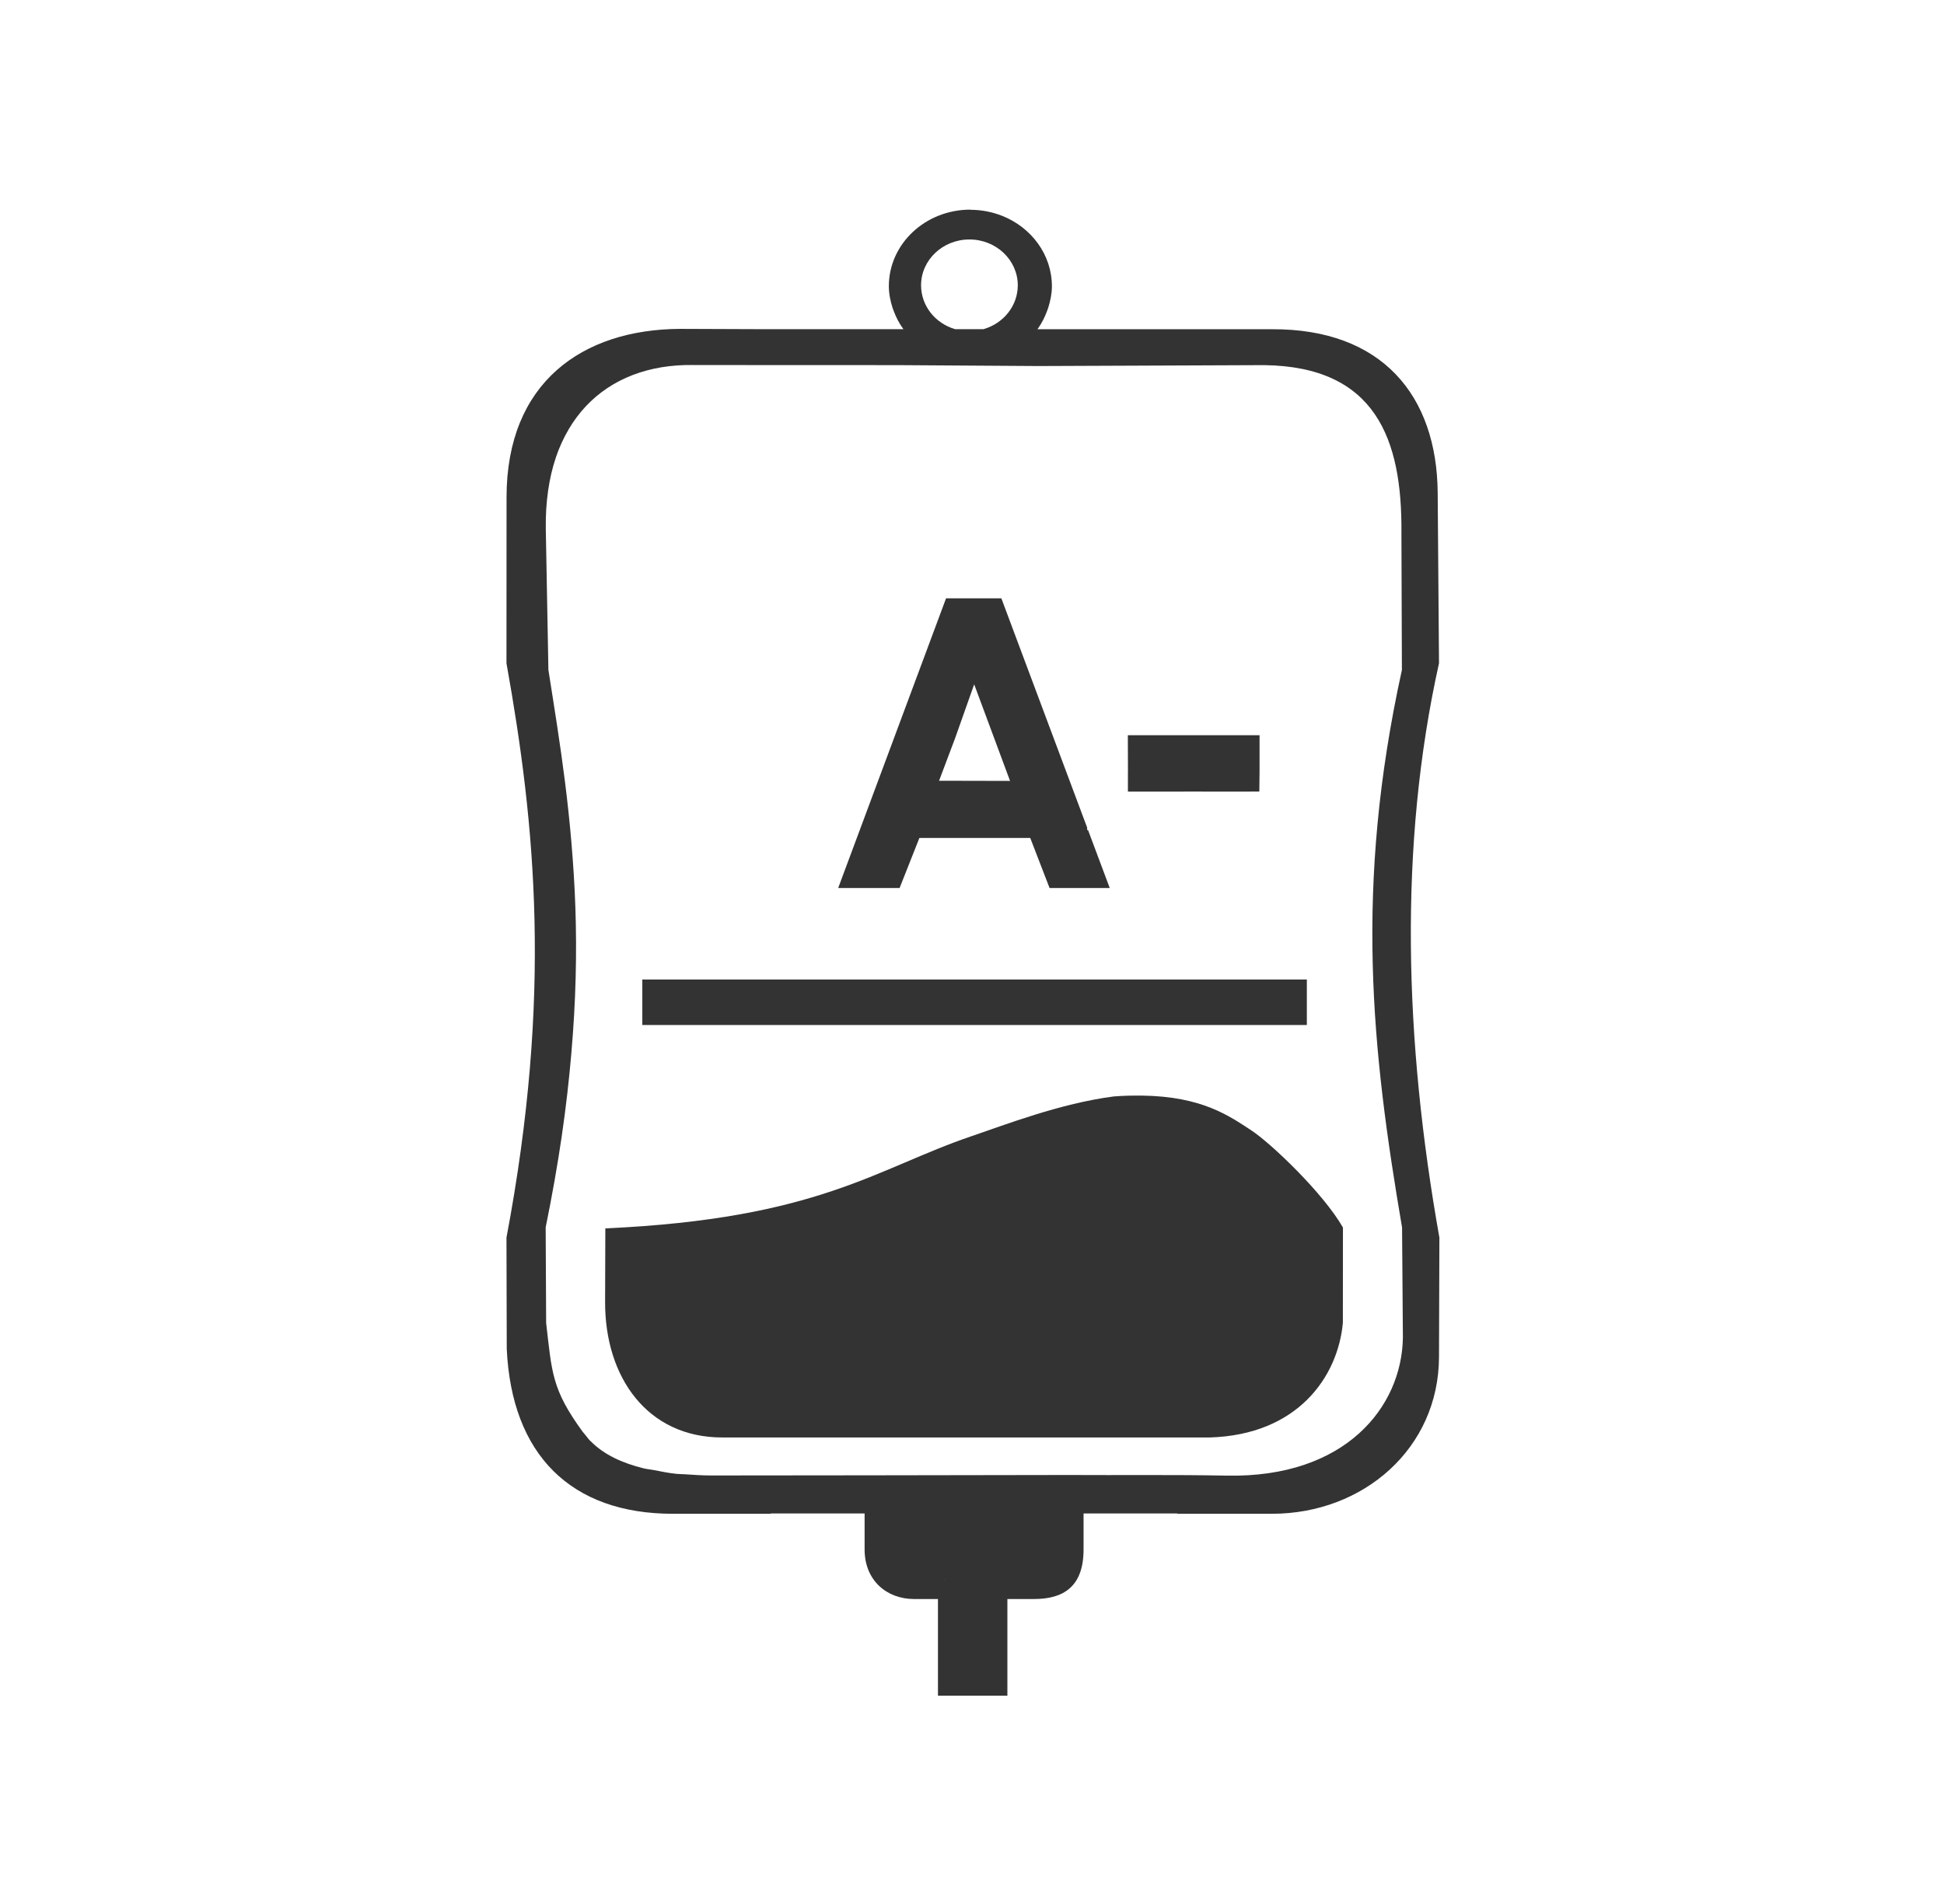 <svg width="49" height="48" viewBox="0 0 49 48" fill="none" xmlns="http://www.w3.org/2000/svg">
<path fill-rule="evenodd" clip-rule="evenodd" d="M24.459 5.285C23.324 5.285 22.404 6.149 22.404 7.215C22.404 7.401 22.441 7.581 22.496 7.756C22.504 7.779 22.513 7.801 22.521 7.824C22.581 7.991 22.662 8.148 22.767 8.293C22.769 8.295 22.77 8.297 22.771 8.299H19.26L17.146 8.291C14.676 8.302 12.77 9.645 12.768 12.533L12.766 16.721C13.496 20.791 13.92 25.092 12.766 31.2L12.773 34.003C12.895 36.669 14.386 38.163 16.963 38.163H19.428V38.155H21.793V39.062C21.793 39.843 22.35 40.312 23.043 40.312H23.642V42.749H25.392V40.312H26.062C26.81 40.312 27.312 39.997 27.312 39.062V38.155H29.675V38.163H32.056C34.373 38.163 36.264 36.508 36.271 34.212L36.281 31.2C35.401 26.255 35.248 21.322 36.271 16.721L36.238 12.422C36.218 9.98 34.842 8.285 32.055 8.3H29.731H26.149L26.151 8.299C26.256 8.154 26.335 7.997 26.395 7.832C26.405 7.804 26.415 7.778 26.424 7.75C26.477 7.578 26.514 7.401 26.514 7.218C26.514 6.42 25.997 5.734 25.26 5.441H25.258C25.012 5.344 24.743 5.289 24.459 5.289L24.459 5.285ZM24.436 6.037C25.108 6.037 25.654 6.555 25.654 7.193C25.654 7.703 25.301 8.152 24.787 8.299H24.075C23.564 8.149 23.216 7.701 23.216 7.193C23.216 6.555 23.762 6.037 24.435 6.037H24.436ZM17.469 9.203L22.631 9.205L26.183 9.228L31.869 9.205C34.67 9.243 35.346 11.064 35.324 13.437L35.336 16.89C34.132 22.375 34.577 26.474 35.34 30.945L35.361 33.722C35.335 35.466 33.917 37.261 30.92 37.201C29.57 37.175 28.291 37.193 26.894 37.185L21.894 37.193L17.93 37.197C17.705 37.197 17.474 37.182 17.246 37.166C17.189 37.162 17.131 37.163 17.074 37.158C17.073 37.158 17.072 37.158 17.07 37.158C16.866 37.139 16.671 37.098 16.475 37.06C16.391 37.044 16.304 37.037 16.223 37.017C15.697 36.888 15.225 36.676 14.893 36.338H14.891C14.879 36.326 14.868 36.314 14.857 36.303C14.84 36.283 14.82 36.259 14.818 36.258V36.256C14.768 36.188 14.731 36.152 14.684 36.092C13.904 35.019 13.912 34.602 13.766 33.353V33.349L13.754 30.943C13.918 30.137 14.053 29.371 14.16 28.64V28.639C14.267 27.908 14.345 27.211 14.402 26.547V26.545C14.459 25.88 14.495 25.246 14.51 24.639V24.637C14.526 24.029 14.522 23.449 14.503 22.888V22.886C14.484 22.326 14.449 21.786 14.405 21.265V21.262C14.361 20.741 14.307 20.236 14.245 19.743V19.741C14.121 18.755 13.969 17.816 13.823 16.89V16.887L13.757 13.323C13.752 12.987 13.773 12.671 13.815 12.374V12.372C13.858 12.075 13.922 11.797 14.009 11.54V11.538C14.095 11.281 14.204 11.045 14.331 10.829V10.827C14.458 10.611 14.605 10.415 14.768 10.241C15.425 9.543 16.362 9.186 17.47 9.202L17.469 9.203ZM23.846 15.084L21.127 22.387H22.675L23.174 21.125H25.968L26.455 22.387H27.972L27.425 20.926H27.402V20.863L25.24 15.084L23.846 15.084ZM24.555 17.252L25.459 19.687L23.67 19.683L24.074 18.611L24.555 17.252ZM28.428 18.535L28.431 19.459H28.43V19.955H28.433V19.957H29.848V19.955H30.299V19.957H31.271L31.742 19.955L31.748 19.453V18.535H28.435H28.428ZM16.19 24.693V25.841H32.94V24.693H16.19ZM28.78 27.621C28.561 27.618 28.325 27.621 28.071 27.642C26.726 27.816 25.324 28.36 24.493 28.642C22.077 29.462 20.641 30.724 15.258 30.968L15.252 32.815C15.244 34.724 16.32 36.239 18.205 36.239H30.492C32.709 36.173 33.723 34.711 33.848 33.349L33.85 30.946C33.351 30.074 32.024 28.81 31.529 28.489C30.989 28.139 30.306 27.64 28.779 27.62L28.78 27.621ZM23.828 39.809V39.811H23.803L23.828 39.809Z" fill="#333333"/>
</svg>
